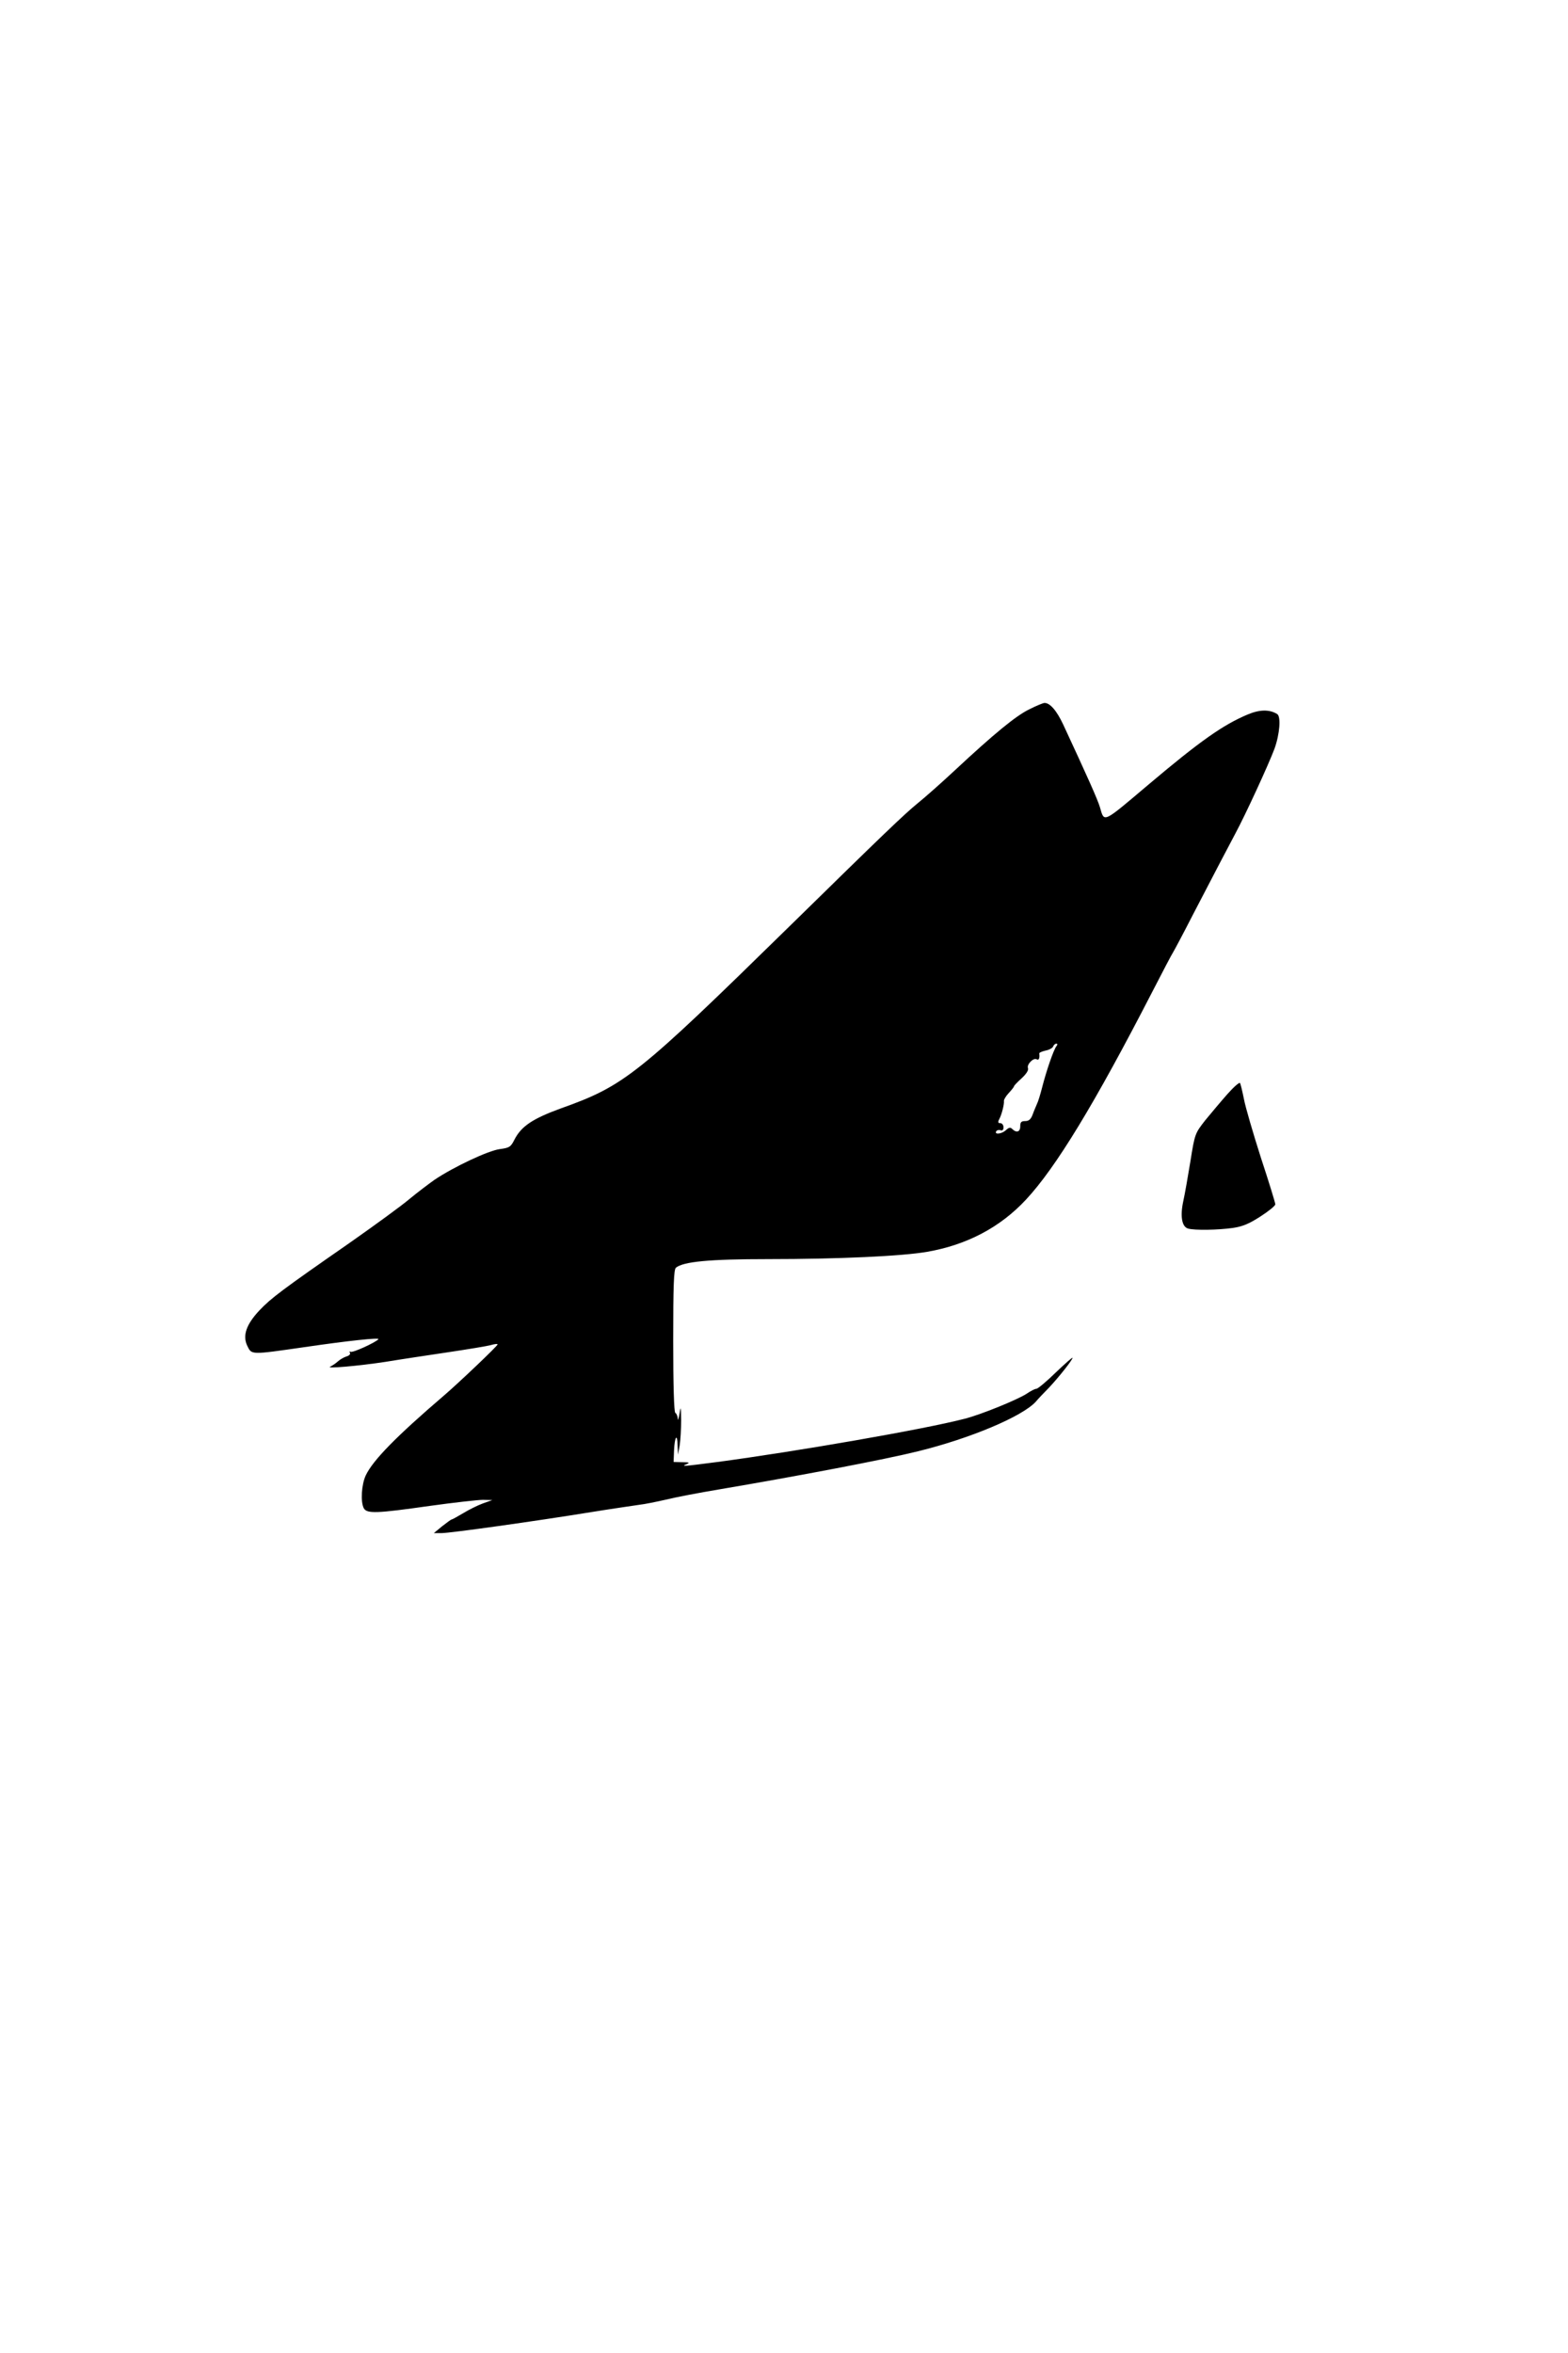 <?xml version="1.0" standalone="no"?>
<!DOCTYPE svg PUBLIC "-//W3C//DTD SVG 20010904//EN"
 "http://www.w3.org/TR/2001/REC-SVG-20010904/DTD/svg10.dtd">
<svg version="1.0" xmlns="http://www.w3.org/2000/svg"
 width="750pt" height="1125pt" viewBox="0 0 750 1125"
 preserveAspectRatio="xMidYMid meet">
<g transform="translate(0,1125) scale(0.1,-0.1)"
fill="#000000" stroke="none">
<path d="M4924 7859 c-63 -30 -168 -116 -359 -294 -60 -56 -139 -126 -175
-155 -67 -55 -157 -141 -615 -590 -728 -713 -788 -761 -1094 -870 -134 -49
-188 -85 -221 -150 -17 -34 -24 -38 -69 -44 -55 -7 -221 -85 -313 -147 -31
-22 -85 -63 -120 -92 -35 -30 -164 -124 -288 -211 -321 -223 -373 -262 -429
-321 -63 -67 -82 -121 -58 -170 21 -43 15 -43 272 -6 212 31 363 47 355 38
-16 -17 -124 -66 -133 -60 -5 3 -7 1 -3 -5 3 -6 -4 -14 -16 -17 -13 -4 -32
-15 -43 -25 -11 -10 -27 -20 -35 -24 -28 -11 135 3 265 23 72 12 207 32 300
46 94 14 185 29 203 34 17 5 32 7 32 3 0 -7 -183 -181 -255 -243 -229 -196
-342 -311 -376 -384 -20 -44 -25 -125 -9 -156 15 -27 62 -25 315 11 116 16
230 29 255 29 l45 -1 -45 -16 c-25 -9 -67 -30 -95 -47 -27 -16 -52 -30 -55
-30 -3 0 -23 -15 -45 -32 l-40 -33 37 0 c41 0 449 57 713 100 99 16 203 31
230 35 28 3 86 15 130 25 44 11 159 33 255 49 378 64 793 143 950 182 249 61
499 166 564 237 11 13 40 44 64 68 47 50 112 132 112 142 0 4 -36 -28 -80 -70
-44 -43 -86 -78 -93 -78 -7 0 -28 -11 -47 -24 -43 -28 -221 -101 -299 -120
-193 -50 -804 -156 -1180 -206 -169 -22 -175 -22 -146 -10 16 7 11 9 -22 9
l-41 1 2 55 c3 67 16 85 17 24 l2 -44 8 45 c4 25 7 79 7 120 -1 66 -2 70 -8
30 -4 -25 -8 -35 -8 -23 -1 12 -6 25 -12 28 -6 4 -10 130 -10 344 0 269 3 341
13 350 36 29 158 41 440 41 337 0 642 14 762 35 190 33 349 117 472 249 143
153 329 459 603 991 51 99 96 185 100 190 4 6 47 86 95 180 115 221 165 317
204 390 48 89 159 330 187 405 25 69 32 154 13 166 -37 23 -84 22 -141 -2
-117 -49 -228 -127 -472 -333 -225 -190 -213 -185 -235 -110 -11 37 -58 142
-176 396 -31 66 -64 104 -90 102 -5 0 -38 -13 -71 -30z m129 -1611 c-14 -18
-49 -121 -68 -196 -9 -35 -20 -71 -25 -80 -4 -10 -14 -32 -20 -49 -9 -25 -19
-33 -36 -33 -19 0 -24 -5 -24 -25 0 -27 -18 -33 -38 -13 -9 9 -16 8 -30 -5
-20 -19 -57 -23 -47 -6 4 6 13 8 21 5 9 -3 14 2 14 14 0 11 -7 20 -15 20 -11
0 -13 4 -6 18 12 21 25 73 23 88 -1 6 9 23 23 38 14 15 25 29 25 32 0 3 16 20
36 38 23 21 35 40 31 49 -7 18 27 52 42 42 10 -6 15 7 12 28 -1 4 13 10 30 14
17 3 33 12 36 19 3 8 10 14 15 14 7 0 7 -4 1 -12z"/>
<path d="M5870 6018 c-30 -34 -77 -90 -105 -124 -49 -63 -50 -64 -71 -196 -12
-73 -27 -159 -34 -190 -16 -73 -7 -124 23 -132 32 -9 143 -7 214 3 47 7 78 20
132 55 39 25 71 51 71 58 0 7 -31 108 -69 223 -37 116 -74 242 -81 280 -8 39
-16 73 -19 77 -4 4 -31 -20 -61 -54z"/>
</g>
</svg>
